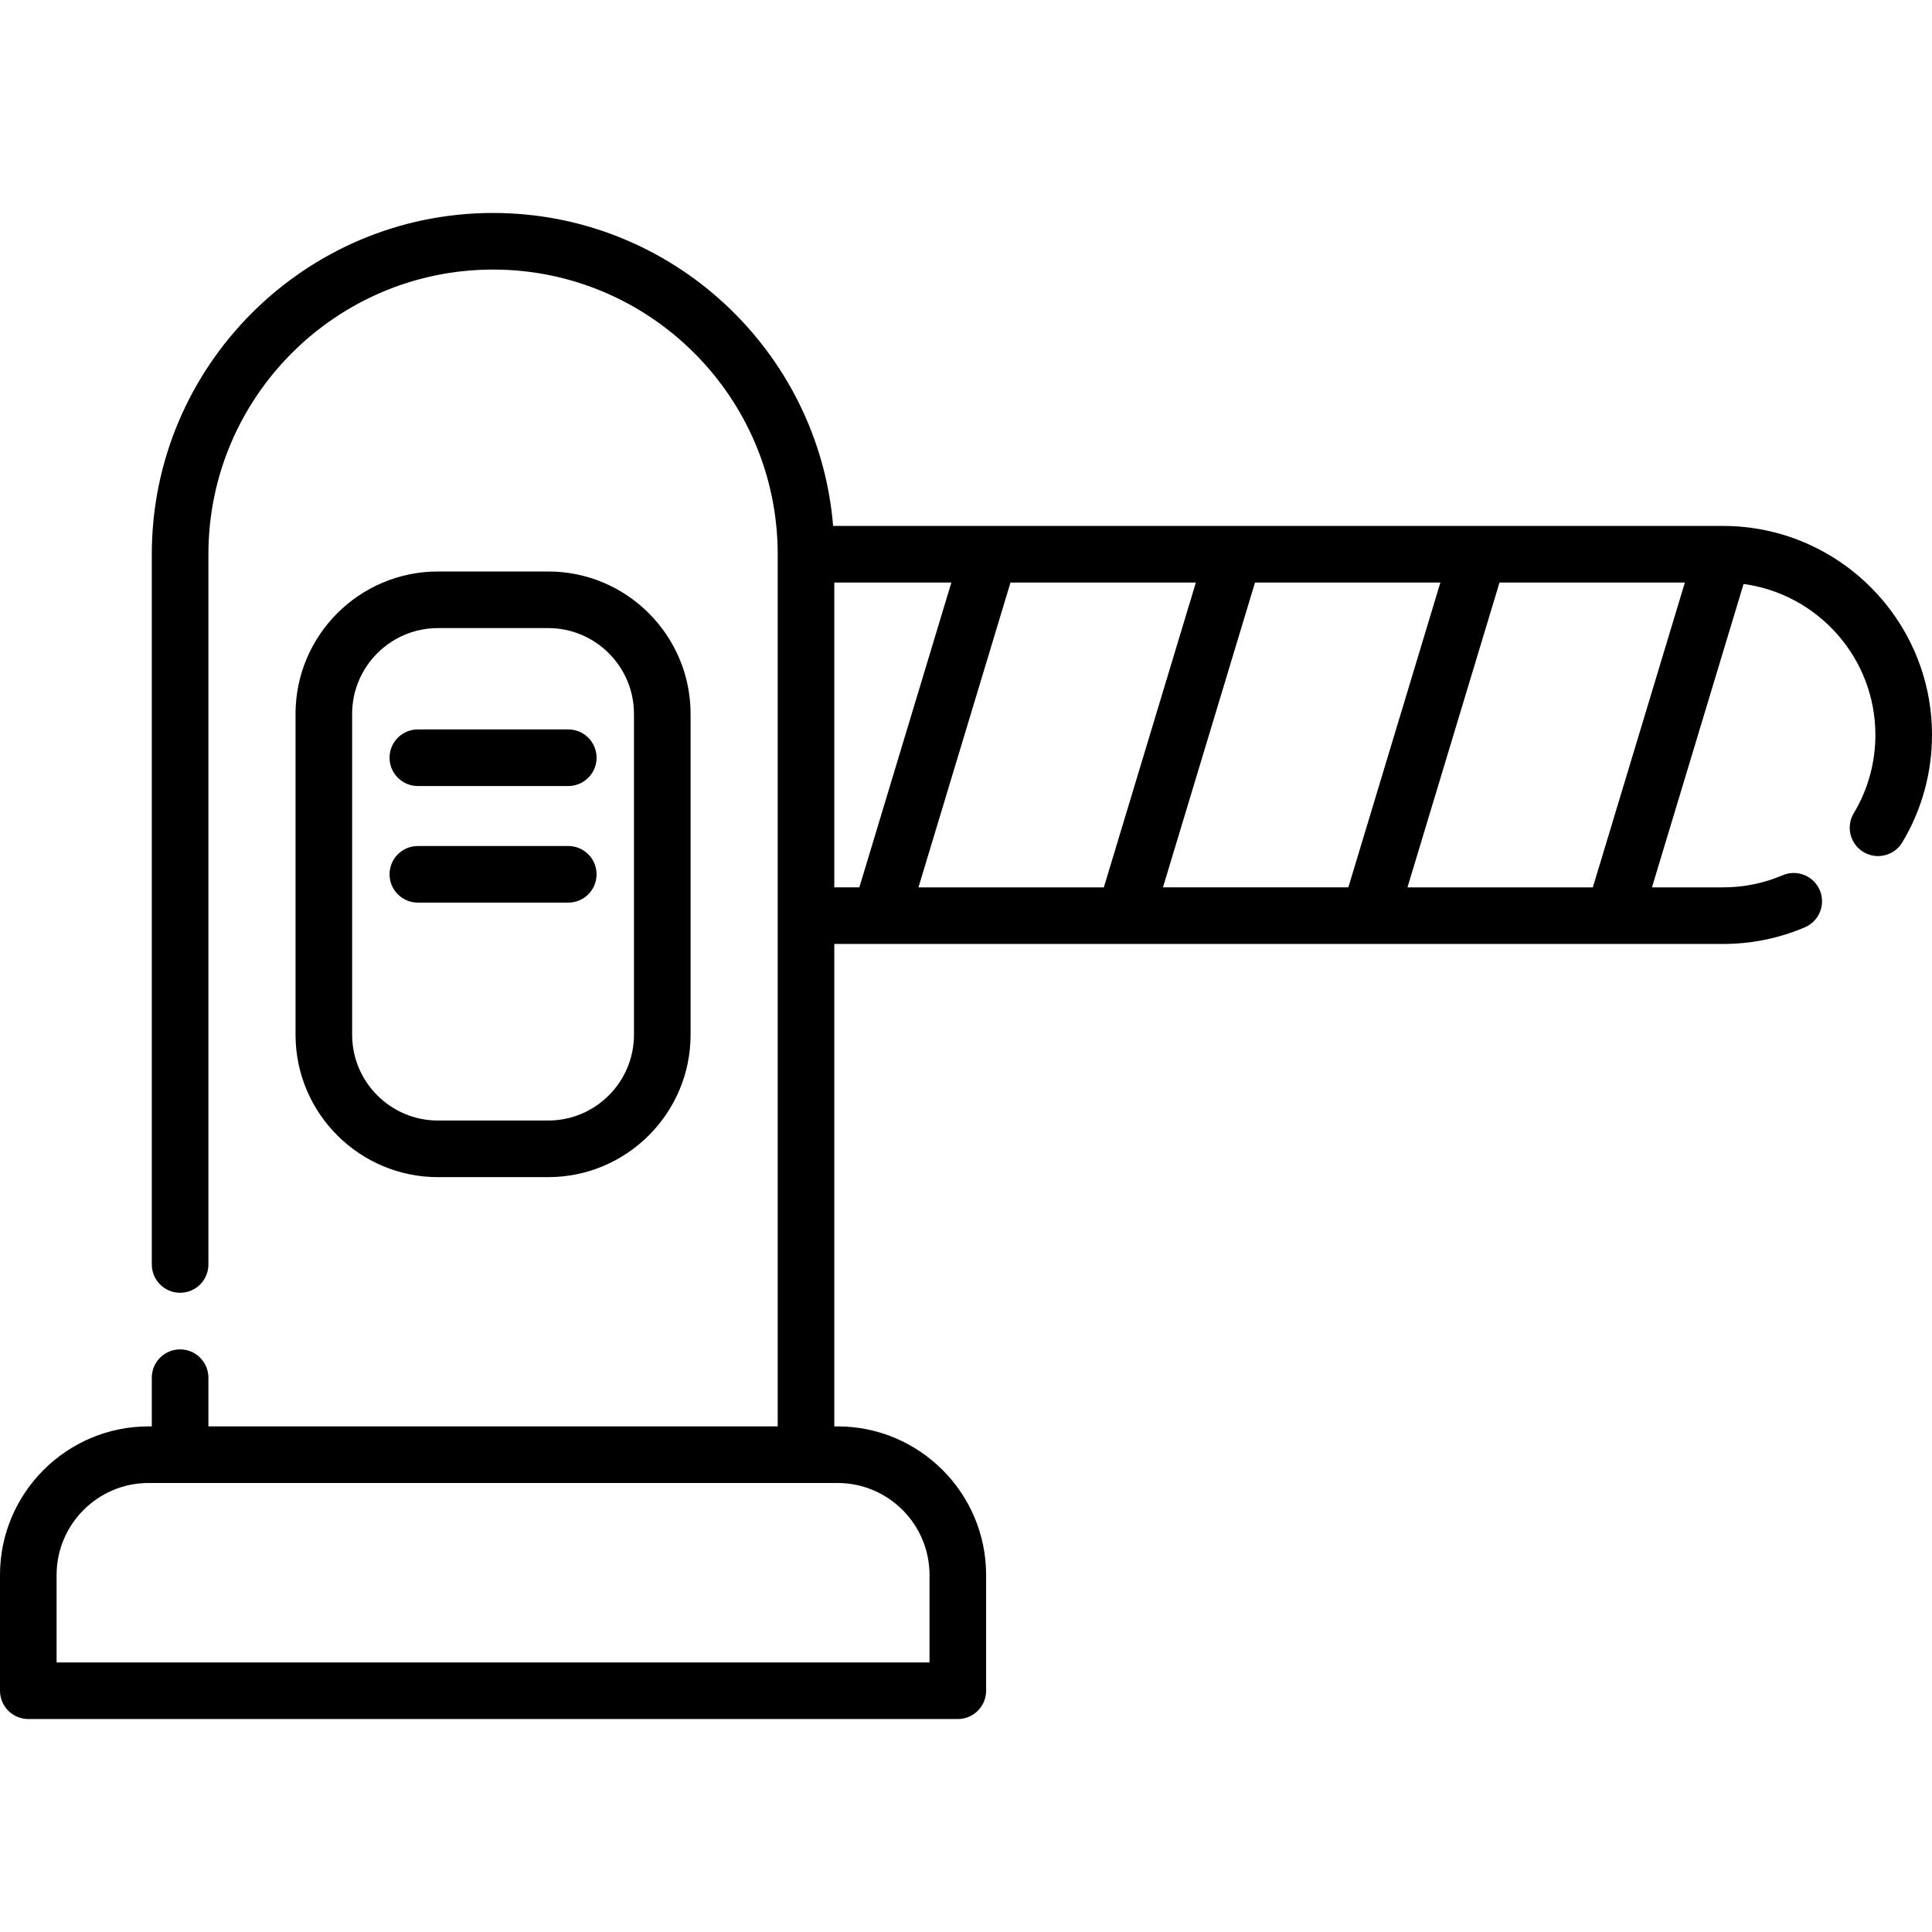 <svg id="Capa_1" enable-background="new 0 0 512 512" height="512" viewBox="0 0 512 512" width="512" xmlns="http://www.w3.org/2000/svg"><g><path d="m456.61 139.378h-235.823c-3.825-46.373-42.779-82.94-90.117-82.94-49.869 0-90.44 40.571-90.44 90.44v188.22c0 4.142 3.358 7.5 7.5 7.5s7.5-3.358 7.5-7.5v-188.22c0-41.598 33.842-75.44 75.44-75.44 41.592 0 75.43 33.842 75.43 75.44v95.78 135.349h-150.87v-12.909c0-4.142-3.358-7.5-7.5-7.5s-7.5 3.358-7.5 7.5v12.909h-.856c-21.711.001-39.374 17.664-39.374 39.375v30.68c0 4.142 3.358 7.5 7.5 7.5h246.332c4.142 0 7.5-3.358 7.5-7.5v-30.68c0-21.711-17.663-39.374-39.374-39.374h-.858v-127.849h235.51c7.523 0 14.821-1.484 21.689-4.41 3.811-1.624 5.584-6.029 3.96-9.839-1.624-3.811-6.03-5.584-9.839-3.96-5 2.13-10.319 3.21-15.811 3.21h-18.82l24.275-80.402c19.699 2.672 34.936 19.59 34.936 40.011 0 7.337-1.98 14.507-5.727 20.734-2.135 3.549-.989 8.157 2.561 10.293 3.55 2.137 8.158.989 10.293-2.561 5.15-8.561 7.873-18.405 7.873-28.466 0-30.542-24.848-55.391-55.39-55.391zm-210.278 278.004v23.18h-231.332v-23.18c0-13.44 10.934-24.374 24.374-24.374h182.583c13.44 0 24.375 10.934 24.375 24.374zm86.256-263.004h49.127l-24.389 80.78h-49.127zm-40.057 80.781h-49.127l24.388-80.78h49.128zm-71.431-80.781h31.023l-24.388 80.78h-6.635zm151.894 80.781 24.389-80.78h49.127l-24.389 80.78z"/><path d="m145.272 311.952c20.81 0 37.74-16.93 37.74-37.74v-85.022c0-20.81-16.93-37.74-37.74-37.74h-29.212c-20.81 0-37.74 16.93-37.74 37.74v85.022c0 20.81 16.93 37.74 37.74 37.74zm-51.953-37.741v-85.022c0-12.539 10.201-22.74 22.74-22.74h29.212c12.539 0 22.74 10.201 22.74 22.74v85.022c0 12.539-10.201 22.74-22.74 22.74h-29.211c-12.539.001-22.741-10.201-22.741-22.74z"/><path d="m110.734 208.306h39.864c4.142 0 7.5-3.358 7.5-7.5s-3.358-7.5-7.5-7.5h-39.864c-4.142 0-7.5 3.358-7.5 7.5s3.358 7.5 7.5 7.5z"/><path d="m158.098 231.701c0-4.142-3.358-7.5-7.5-7.5h-39.864c-4.142 0-7.5 3.358-7.5 7.5s3.358 7.5 7.5 7.5h39.864c4.142 0 7.5-3.358 7.5-7.5z"/></g></svg>